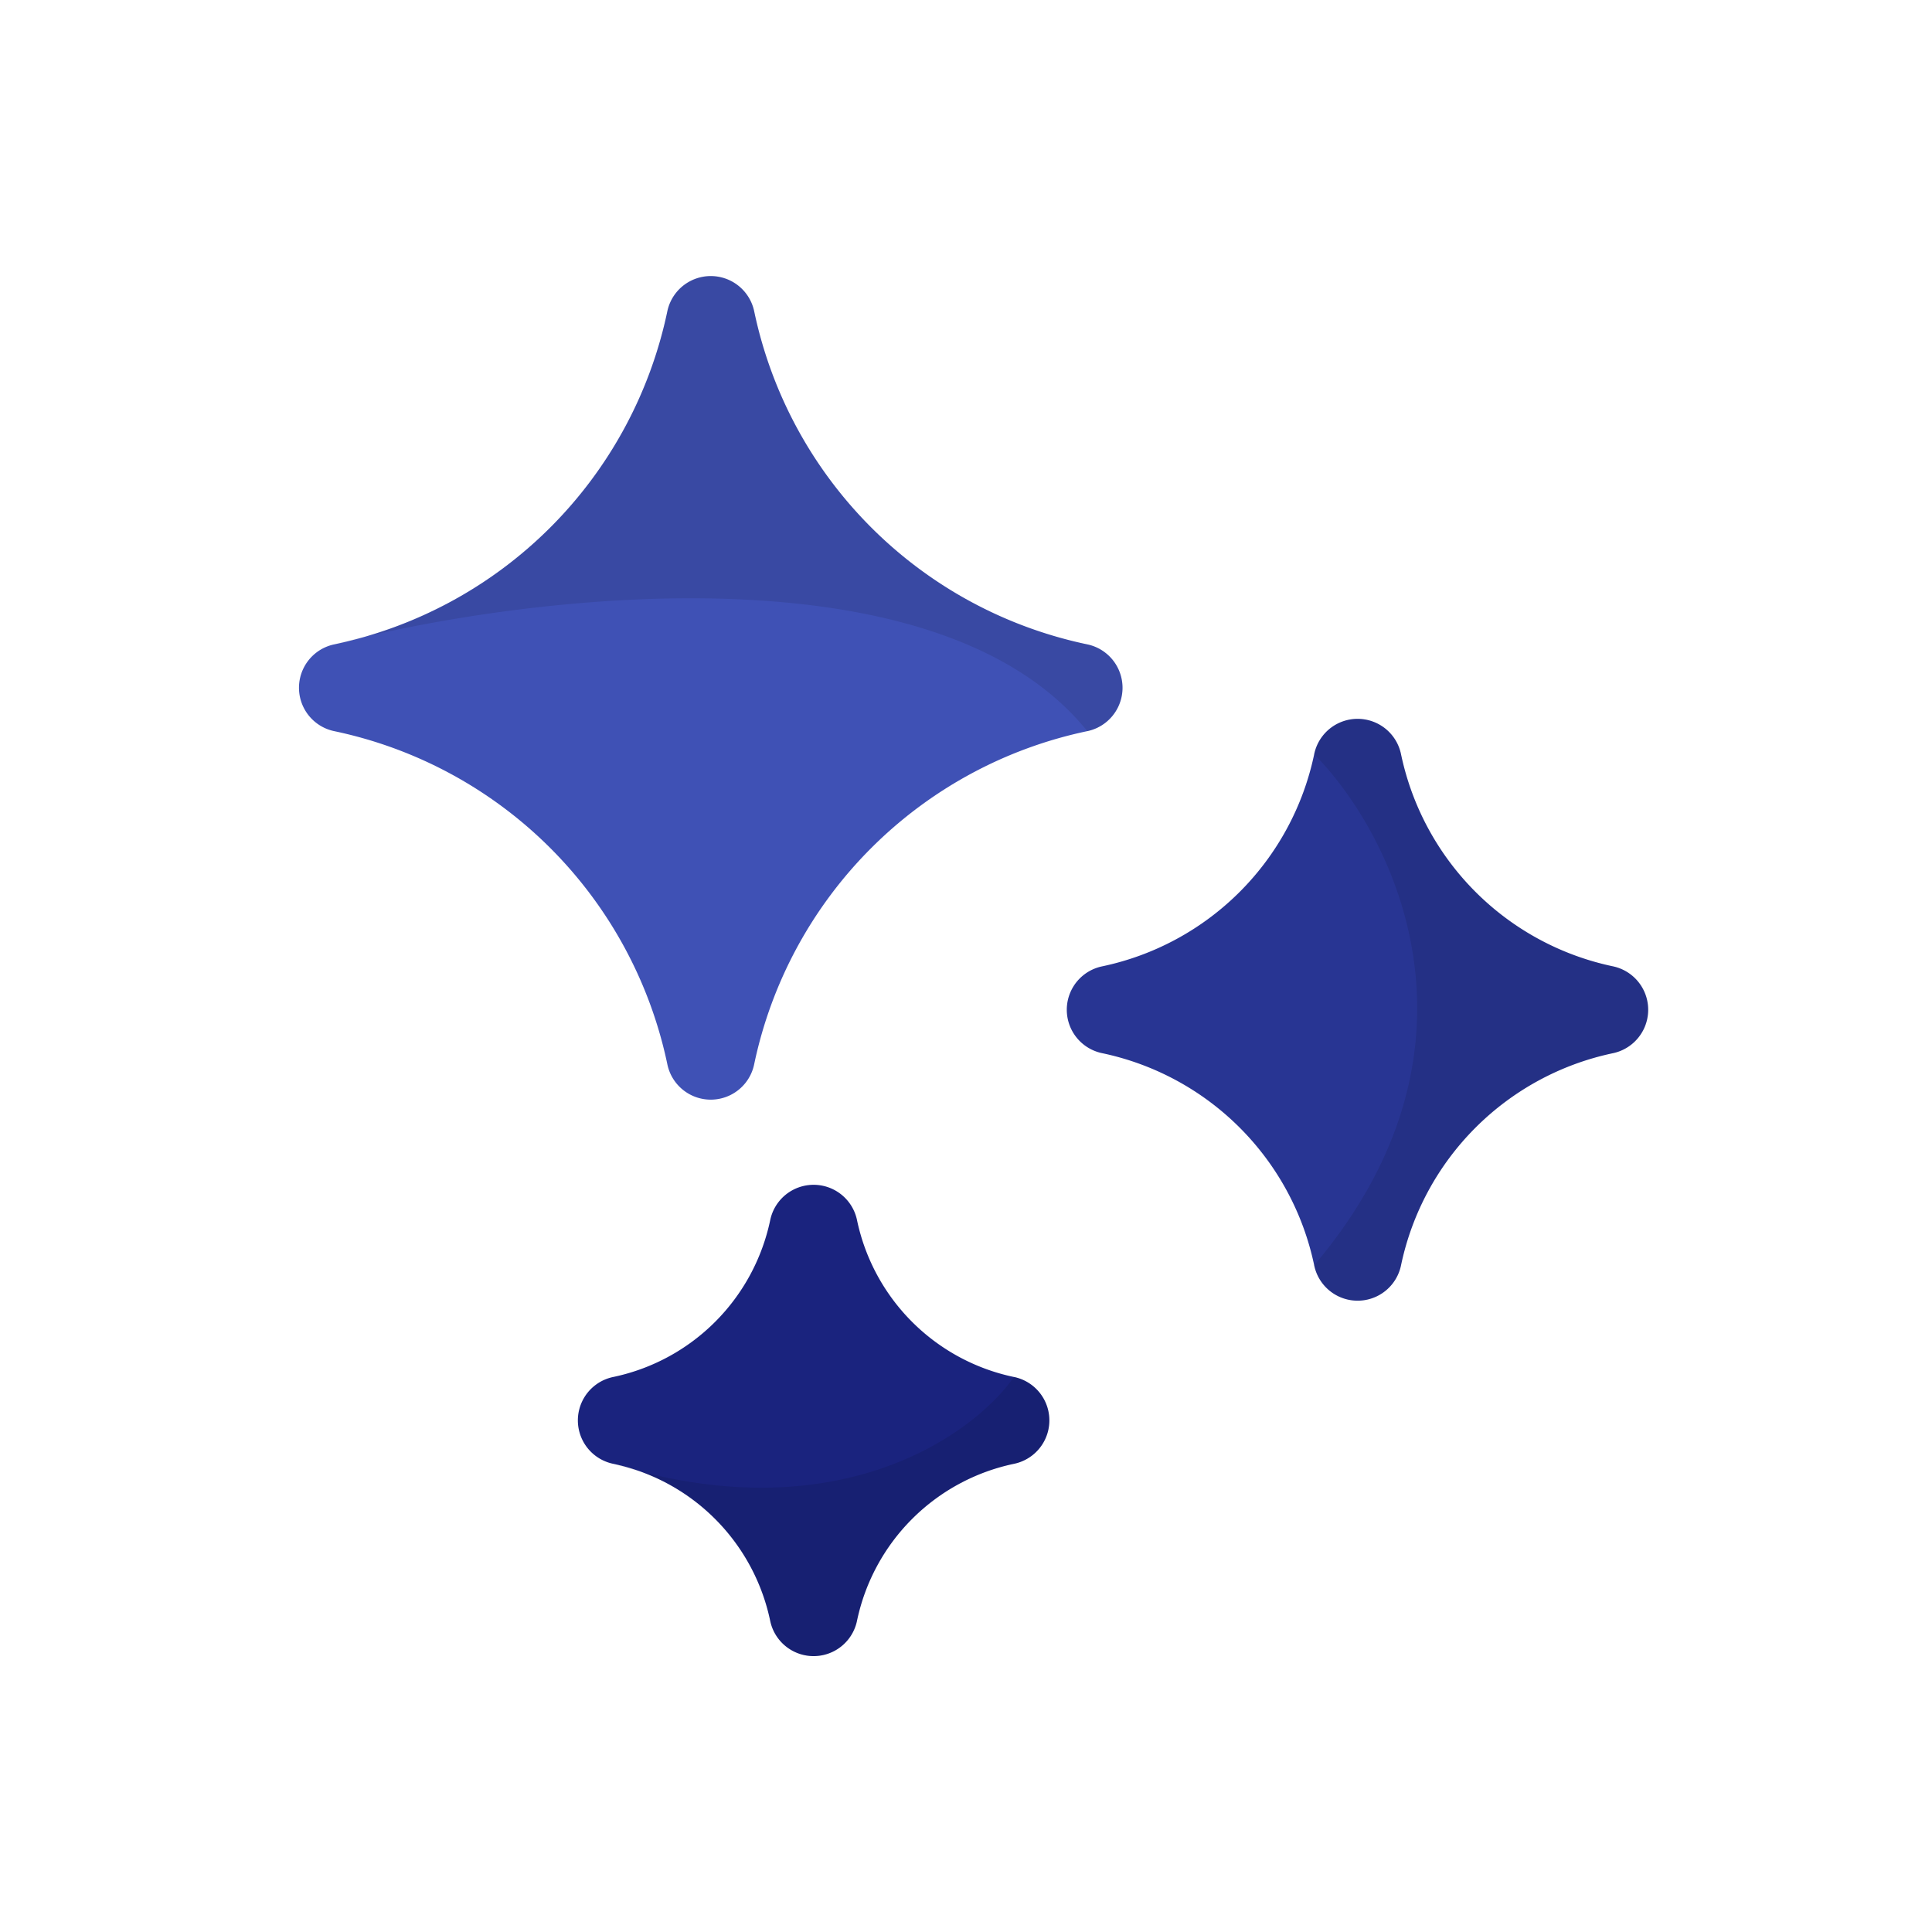 <svg width="36" height="36" fill="none" xmlns="http://www.w3.org/2000/svg"><path d="M20.26 12.007A8.025 8.025 0 0114.053 5.8a.827.827 0 00-1.618 0 8.025 8.025 0 01-6.207 6.207.826.826 0 000 1.617 8.025 8.025 0 016.207 6.207.826.826 0 001.618 0 8.025 8.025 0 016.207-6.207.826.826 0 000-1.617z" fill="#3F51B5"/><path d="M14.053 5.8a8.025 8.025 0 006.207 6.207.827.827 0 010 1.617c-2.678-3.323-9.76-2.623-13.468-1.757-.185.053-.373.1-.564.14.178-.047.366-.094.564-.14A8.025 8.025 0 0012.435 5.8a.826.826 0 011.618 0z" fill="#000" fill-opacity=".1"/><path d="M18.893 25.658a3.78 3.78 0 01-2.924-2.924.826.826 0 00-1.617 0 3.781 3.781 0 01-2.925 2.924.826.826 0 000 1.618 3.781 3.781 0 012.924 2.924.826.826 0 001.618 0 3.781 3.781 0 012.925-2.924.826.826 0 000-1.618z" fill="#1A237E"/><path d="M11.427 27.276c.176.037.347.085.512.145 3.867.998 6.235-.73 6.954-1.763a.826.826 0 010 1.618A3.781 3.781 0 0015.97 30.2a.826.826 0 01-1.618 0 3.782 3.782 0 00-2.412-2.779 11.03 11.03 0 01-.512-.145z" fill="#000" fill-opacity=".1"/><path d="M30.058 18.007a5.11 5.11 0 01-3.952-3.953.826.826 0 00-1.618 0 5.11 5.11 0 01-3.953 3.953.826.826 0 000 1.617 5.11 5.11 0 013.953 3.953.826.826 0 001.618 0 5.11 5.11 0 013.952-3.953.827.827 0 000-1.617z" fill="#283593"/><path d="M26.106 14.054a5.11 5.11 0 003.952 3.953.826.826 0 010 1.617 5.11 5.11 0 00-3.952 3.953.826.826 0 01-1.618 0c3.476-4.11 1.448-8.061 0-9.523a.826.826 0 011.618 0z" fill="#000" fill-opacity=".1"/></svg>